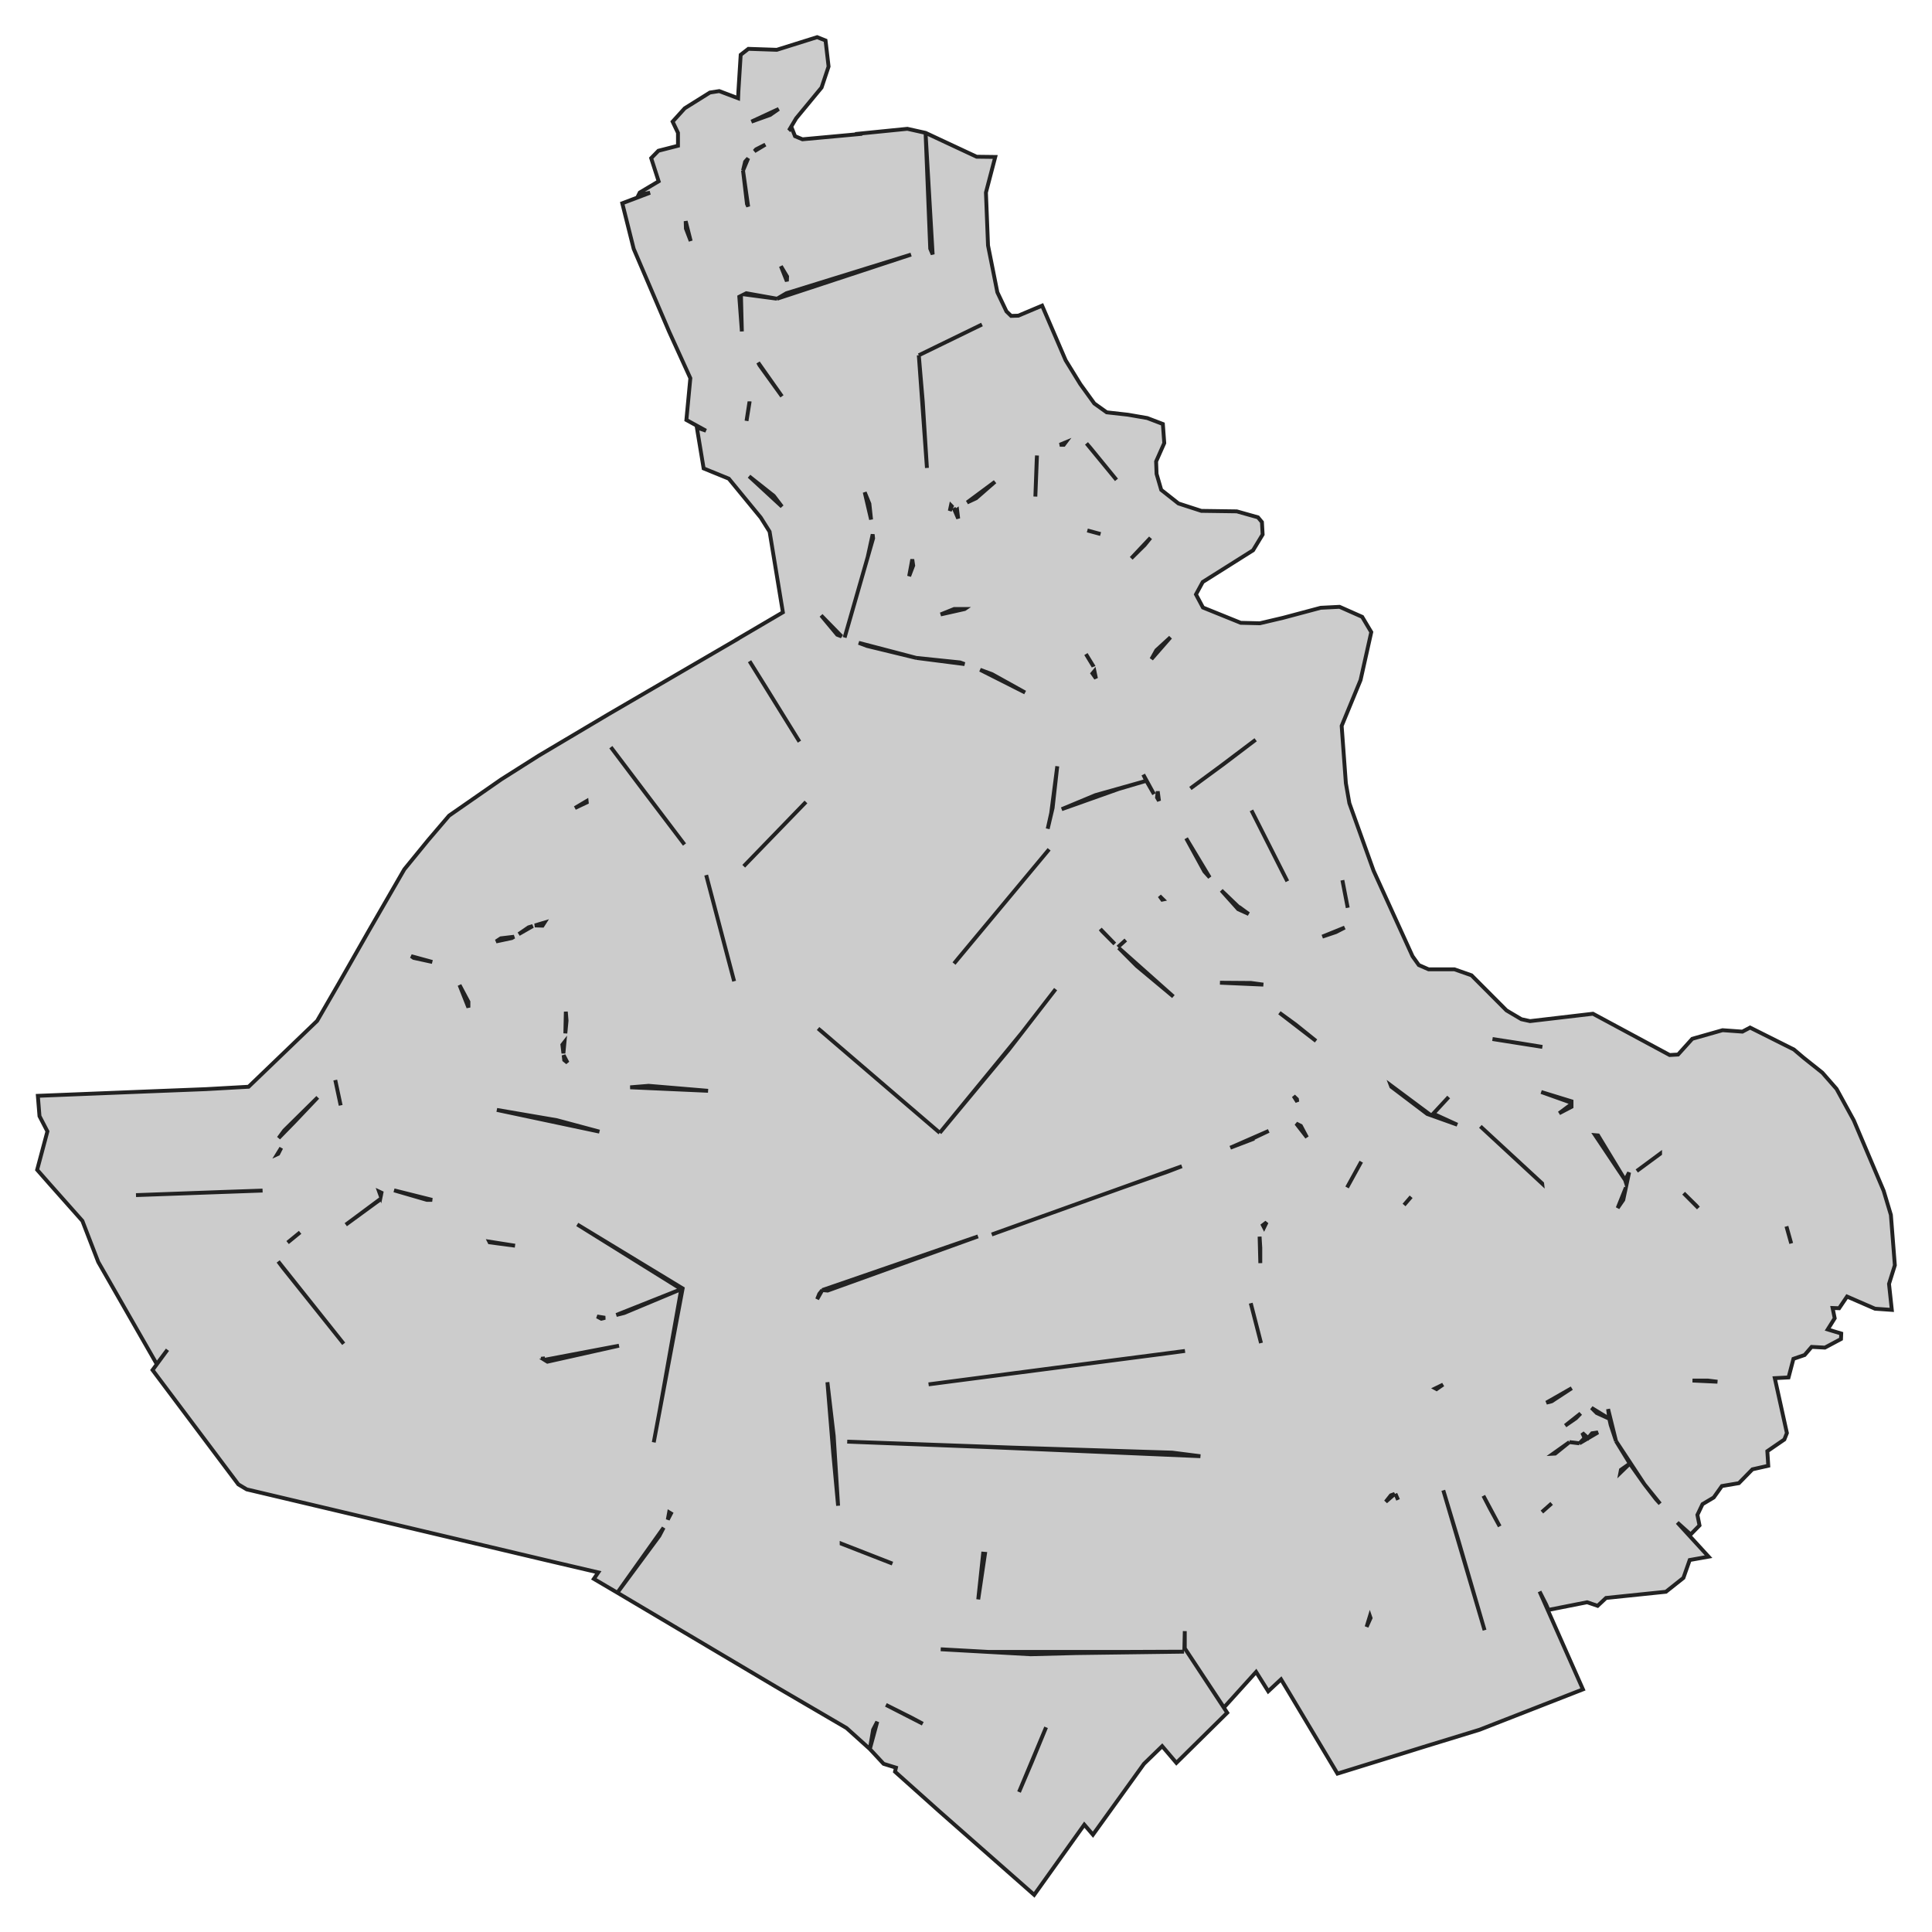 <svg xmlns="http://www.w3.org/2000/svg" viewBox="0 0 1000 1000" width="1000" height="1000"><g fill="#cccccc" stroke="#222" stroke-width="2"><path d="M220.13,792.76 L127.70,770.90 L123.36,768.30 L78.96,709.13 L86.68,698.63 L81.13,706.04 L50.84,653.17 L42.64,631.93 L25.75,612.90 L19.23,605.49 L24.54,585.60 L20.44,577.70 L19.59,567.20 L78.35,564.85 L106.59,563.74 L128.67,562.50 L164.14,528.41 L175.36,509.02 L190.93,481.72 L209.27,449.97 L221.58,434.90 L232.44,422.18 L259.46,403.40 L278.77,391.17 L314.97,369.68 L381.48,330.94 L381.45,330.89 L405.22,316.93 L398.34,275.18 L393.76,267.89 L377.23,247.76 L364.20,242.45 L360.70,221.32 L365.40,222.93 L355.27,217.37 L357.32,195.75 L346.34,171.66 L328.00,128.80 L322.09,105.21 L336.45,99.77 L330.53,100.88 L331.14,99.65 L340.91,93.84 L337.05,81.86 L340.79,78.03 L350.92,75.44 L350.92,68.77 L348.15,62.96 L354.42,56.04 L367.46,47.89 L372.28,47.15 L382.05,50.85 L382.18,47.52 L383.38,28.37 L387.36,25.28 L402.08,25.78 L422.96,19.23 L427.30,20.96 L428.87,34.42 L425.25,45.30 L412.10,61.23 L408.38,67.47 L409.93,66.54 L411.50,70.49 L415.36,72.10 L446.25,69.26 L442.63,69.38 L469.65,66.67 L479.07,68.77 L505.49,81.12 L515.14,81.24 L510.32,99.65 L511.40,127.07 L516.23,151.28 L520.93,161.16 L523.35,163.51 L527.09,163.39 L539.40,158.20 L551.58,186.49 L559.18,198.84 L566.42,208.85 L572.82,213.42 L583.80,214.65 L593.81,216.38 L601.90,219.47 L602.62,229.35 L598.40,238.86 L598.64,245.29 L601.05,253.56 L609.98,260.60 L621.81,264.43 L640.15,264.68 L651.13,267.77 L653.18,270.24 L653.54,276.66 L648.59,284.82 L622.53,301.24 L619.03,307.67 L622.65,314.46 L642.20,322.37 L652.09,322.61 L664.16,319.77 L683.58,314.59 L693.36,314.09 L705.06,319.28 L709.77,327.18 L704.22,352.01 L694.44,375.73 L696.62,405.38 L698.43,415.75 L710.97,450.71 L731.12,494.94 L734.38,499.51 L739.45,501.73 L752.84,501.73 L761.65,504.82 L779.75,522.98 L787.47,527.55 L791.94,528.53 L824.51,524.71 L864.21,546.08 L868.56,545.83 L875.92,537.68 L891.60,533.23 L901.86,533.97 L905.84,531.87 L928.52,543.23 L933.47,547.43 L943.24,555.22 L950.60,563.62 L959.53,579.92 L974.98,616.36 L978.72,628.84 L980.77,654.90 L977.75,664.54 L979.20,678.00 L970.51,677.39 L956.03,671.09 L951.93,677.14 L948.55,677.01 L949.64,682.33 L946.02,688.13 L953.02,690.23 L952.90,693.07 L944.57,697.52 L937.69,697.15 L934.07,701.35 L928.28,703.33 L925.75,712.96 L918.63,713.33 L924.90,741.74 L923.58,745.08 L914.77,751.13 L915.25,758.67 L907.05,760.52 L900.05,767.68 L891.24,769.17 L887.02,775.10 L881.22,778.55 L878.57,784.11 L879.66,789.55 L875.07,794.24 L868.18,788.06 L884.36,805.73 L874.59,807.46 L871.33,816.72 L862.28,823.89 L831.27,827.10 L826.93,831.18 L821.50,829.32 L801.47,833.28 L800.26,830.44 L796.88,823.77 L819.33,874.41 L765.87,895.29 L738.48,903.69 L692.27,918.02 L667.17,876.02 L663.07,869.22 L656.44,875.40 L650.16,865.39 L633.51,883.80 L613.24,853.17 L635.20,886.52 L608.90,912.46 L601.54,903.81 L592.12,912.95 L565.70,949.64 L561.23,944.45 L535.29,980.77 L486.18,937.53 L463.26,917.03 L463.74,914.93 L457.35,912.95 L450.23,905.29 L438.16,894.42 L401.60,873.05 L319.55,824.38 L307.37,817.22 L309.66,813.88 L282.75,807.58 L220.13,792.76 Z M481.48,128.68 L482.74,131.68 L479.07,68.77 L481.48,128.68 Z M613.24,844.27 L613.01,854.17 L613.24,853.17 L613.24,844.27 Z M454.07,891.13 L451.92,895.29 L450.23,905.29 L454.07,891.13 Z M341.27,794.98 L343.49,790.72 L319.55,824.38 L341.27,794.98 Z M536.62,237.50 L535.90,257.02 L536.74,235.77 L536.62,237.50 Z M507.32,346.68 L530.59,358.44 L513.45,348.93 L507.32,346.68 Z M544.10,420.82 L542.29,428.97 L544.83,418.22 L547.24,396.61 L544.10,420.82 Z M570.41,481.96 L576.99,488.57 L569.52,480.87 L570.41,481.96 Z M528.90,534.59 L486.43,586.35 L522.02,543.48 L546.39,511.98 L528.90,534.59 Z M425.25,533.85 L423.44,532.36 L486.43,586.35 L425.25,533.85 Z M581.14,614.63 L604.31,606.48 L611.72,603.65 L513.33,638.97 L581.14,614.63 Z M480.63,716.54 L521.42,711.23 L606.00,700.24 L613.36,699.25 L545.79,708.02 L480.63,716.54 Z M438.52,746.19 L511.76,749.03 L621.32,753.73 L606.72,751.87 L524.19,749.28 L438.52,746.19 Z M511.52,855.02 L486.91,853.66 L533.48,856.25 L557.13,855.64 L612.85,854.90 L612.85,854.90 L583.32,855.02 L511.52,855.02 Z M527.45,927.53 L534.09,911.96 L541.45,894.05 L527.45,927.53 Z M493.80,498.73 L543.02,439.60 L496.20,495.80 L493.80,498.73 Z M428.39,668.00 L506.21,639.96 L425.61,667.75 L428.39,668.00 Z M424.04,669.73 L422.96,672.44 L425.61,667.75 L424.04,669.73 Z M396.90,356.58 L387.97,342.26 L413.79,383.88 L396.90,356.58 Z M379.99,507.89 L365.52,452.94 L376.75,495.68 L379.99,507.89 Z M433.80,779.36 L431.53,743.23 L428.27,715.43 L431.28,752.24 L433.80,779.36 Z M461.93,809.31 L435.63,799.05 L435.63,799.06 L461.93,809.31 Z M354.30,437.12 L316.17,386.73 L331.14,406.61 L354.30,437.12 Z M257.17,574.49 L310.26,585.73 L288.18,579.80 L257.17,574.49 Z M293.73,550.03 L291.74,546.17 L292.04,548.67 L293.73,550.03 Z M335.72,562.01 L326.19,562.79 L366.49,564.60 L335.72,562.01 Z M177.90,695.54 L143.99,652.93 L146.41,656.14 L177.90,695.54 Z M155.34,637.86 L148.87,643.15 L148.87,643.15 L155.34,637.86 Z M196.72,620.93 L196.77,620.69 L178.98,633.90 L196.72,620.93 Z M197.45,617.35 L196.22,616.77 L197.08,619.17 L197.45,617.35 Z M220.97,621.06 L223.70,621.06 L203.96,616.12 L220.97,621.06 Z M311.23,682.57 L313.20,682.08 L309.04,681.41 L311.23,682.57 Z M323.05,679.61 L352.61,667.26 L319.01,680.62 L323.05,679.61 Z M341.51,729.76 L338.38,746.56 L353.34,666.89 L298.80,633.78 L352.61,667.26 L341.51,729.76 Z M347.30,783.37 L346.34,782.79 L345.65,786.56 L347.30,783.37 Z M280.94,703.33 L281.20,703.49 L280.94,702.30 L280.94,703.33 Z M283.36,704.81 L320.40,696.53 L281.80,703.85 L283.36,704.81 Z M253.24,642.67 L253.43,643.04 L266.58,644.77 L253.24,642.67 Z M114.55,616.98 L70.39,618.59 L135.91,616.24 L114.55,616.98 Z M145.56,594.13 L143.53,597.43 L143.99,597.22 L145.56,594.13 Z M152.20,580.91 L164.46,568.00 L147.13,585.11 L144.23,589.06 L152.20,580.91 Z M173.54,559.04 L173.54,559.04 L176.33,572.14 L173.54,559.04 Z M223.75,497.90 L212.82,494.91 L214.10,495.80 L223.75,497.90 Z M264.89,485.55 L266.09,484.86 L259.22,485.67 L256.77,487.28 L264.89,485.55 Z M273.58,479.99 L268.49,483.49 L275.77,479.33 L273.58,479.99 Z M281.84,477.52 L276.85,479.01 L280.82,479.12 L281.84,477.52 Z M242.45,521.50 L242.45,518.53 L237.85,509.87 L242.45,521.50 Z M292.87,523.64 L292.62,534.87 L293.25,528.29 L292.87,523.64 Z M292.18,539.35 L291.08,540.76 L291.62,545.21 L292.18,539.35 Z M303.63,414.64 L297.59,418.22 L303.70,415.32 L303.63,414.64 Z M398.59,59.50 L403.05,56.41 L388.93,62.96 L398.59,59.50 Z M390.49,78.26 L396.15,74.85 L391.35,77.29 L390.49,78.26 Z M384.59,88.28 L387.25,81.93 L385.67,83.71 L384.59,88.28 Z M386.64,105.58 L387.25,106.94 L384.59,88.28 L386.64,105.58 Z M407.39,143.13 L404.19,137.78 L407.29,145.60 L407.39,143.13 Z M471.57,131.77 L471.57,131.77 L407.03,151.78 L402.21,154.62 L471.57,131.77 Z M386.28,151.78 L385.13,152.36 L402.21,154.62 L386.28,151.78 Z M383.99,171.54 L383.53,153.18 L382.66,153.63 L383.99,171.54 Z M404.74,205.14 L392.41,187.66 L393.16,189.08 L404.74,205.14 Z M404.74,262.21 L400.52,256.65 L387.73,246.52 L404.74,262.21 Z M354.91,114.47 L355.03,118.30 L357.50,124.74 L354.91,114.47 Z M387.97,208.10 L387.94,207.89 L386.40,217.86 L387.97,208.10 Z M458.55,882.44 L477.62,892.20 L471.83,889.11 L458.55,882.44 Z M506.33,827.84 L509.83,804.25 L508.86,804.17 L506.33,827.84 Z M474.24,340.53 L499.26,343.73 L496.92,342.87 L474.24,340.53 Z M461.09,337.07 L444.47,332.73 L448.78,334.35 L474.24,340.53 L461.09,337.07 Z M384.95,448.37 L413.31,419.09 L417.16,415.10 L384.95,448.37 Z M450.87,268.92 L449.99,260.73 L447.57,254.80 L450.87,268.92 Z M479.78,242.20 L479.78,242.20 L477.62,207.86 L475.57,183.89 L479.78,242.20 Z M508.27,167.96 L485.94,178.83 L475.57,183.89 L508.27,167.96 Z M492.65,262.03 L492.22,261.59 L491.61,264.43 L492.65,262.03 Z M493.70,263.11 L495.96,268.39 L495.40,263.92 L494.87,264.31 L493.70,263.11 Z M505.25,257.89 L515.02,249.36 L500.58,260.07 L505.25,257.89 Z M435.62,329.40 L425.01,318.54 L433.34,328.54 L435.62,329.40 Z M437.18,329.99 L437.18,329.99 L451.92,278.64 L451.69,276.57 L449.14,288.27 L437.18,329.99 Z M499.36,315.20 L493.91,315.20 L486.88,318.03 L499.30,315.24 L499.36,315.20 Z M470.57,298.23 L472.67,292.72 L472.19,289.51 L470.57,298.23 Z M697.58,469.86 L694.82,455.60 L694.82,455.60 L697.58,469.86 Z M691.43,482.46 L696.01,480.11 L684.43,484.81 L691.43,482.46 Z M681.17,538.79 L670.55,530.26 L662.23,524.21 L681.17,538.79 Z M697.24,614.62 L704.58,601.29 L697.24,614.62 L697.24,614.62 Z M723.64,776.33 L722.26,773.14 L722.26,773.14 L723.64,776.33 Z M588.38,500.00 L607.33,515.81 L579.01,490.60 L588.38,500.00 Z M651.25,689.49 L647.39,674.54 L652.70,695.17 L651.25,689.49 Z M717.25,777.32 L721.88,773.27 L719.90,773.98 L717.25,777.32 Z M648.21,589.69 L648.11,589.43 L656.68,585.36 L636.80,594.06 L648.21,589.69 Z M673.33,582.76 L670.91,581.53 L676.47,588.69 L673.33,582.76 Z M652.33,645.89 L651.97,640.08 L652.33,653.79 L652.33,645.89 Z M654.28,635.35 L655.59,632.67 L653.66,634.15 L654.28,635.35 Z M671.28,568.93 L669.57,567.30 L671.48,570.30 L671.28,568.93 Z M647.51,508.77 L631.46,508.65 L653.90,509.64 L647.51,508.77 Z M565.96,344.95 L565.94,344.85 L562.08,338.55 L565.96,344.95 Z M595.98,341.14 L605.83,329.87 L598.52,336.57 L595.98,341.14 Z M631.58,396.73 L616.14,408.10 L633.15,395.62 L649.92,382.90 L631.58,396.73 Z M579.09,408.34 L593.33,404.14 L567.03,411.55 L549.53,418.84 L579.09,408.34 Z M597.31,411.06 L591.76,400.93 L593.33,404.14 L597.31,411.06 Z M599.89,414.54 L599.24,409.58 L598.88,412.79 L599.89,414.54 Z M626.14,454.16 L613.96,433.91 L623.37,451.08 L626.14,454.16 Z M632.15,460.87 L640.87,470.60 L646.30,473.07 L641.23,469.37 L642.56,470.85 L632.15,460.87 Z M647.75,419.46 L664.04,451.70 L666.33,456.15 L647.75,419.46 Z M578.63,490.22 L578.63,490.22 L582.71,486.54 L578.63,490.22 Z M601.54,465.66 L602.01,465.56 L600.16,463.75 L601.54,465.66 Z M565.46,348.56 L567.27,351.15 L566.47,347.36 L565.46,348.56 Z M569.65,276.41 L562.80,274.56 L569.65,276.41 L569.65,276.41 Z M595.50,278.39 L585.53,288.98 L592.49,282.10 L595.50,278.39 Z M548.55,230.22 L550.62,230.22 L551.56,228.97 L548.55,230.22 Z M562.38,229.51 L577.89,248.37 L564.37,231.82 L562.38,229.51 Z M876.04,714.57 L888.95,715.18 L884.00,714.57 L876.04,714.57 Z M803.16,725.31 L813.53,718.52 L800.40,726.02 L803.16,725.31 Z M843.58,757.55 L851.18,768.30 L836.46,745.94 L843.58,757.55 Z M838.99,760.77 L838.70,762.28 L843.58,757.55 L838.99,760.77 Z M857.21,776.08 L859.26,778.32 L851.18,768.30 L857.21,776.08 Z M832.35,729.34 L832.96,734.33 L833.68,737.54 L836.46,745.94 L832.35,729.34 Z M823.76,728.70 L826.45,731.37 L832.96,734.33 L823.76,728.70 Z M754.65,796.59 L747.05,771.39 L768.41,843.78 L754.65,796.59 Z M767.80,774.23 L771.18,780.78 L776.25,790.04 L767.80,774.23 Z M709.06,836.48 L707.35,842.05 L709.41,837.48 L709.06,836.48 Z M798.09,782.63 L803.13,778.17 L803.13,778.17 L798.09,782.63 Z M818.12,731.61 L810.16,737.91 L815.71,734.08 L818.12,731.61 Z M814.62,746.68 L812.33,746.44 L817.52,747.06 L814.62,746.68 Z M803.91,752.43 L804.97,752.37 L812.33,746.44 L803.91,752.43 Z M827.12,741.41 L824.03,741.87 L821.98,744.34 L819.01,741.66 L820.17,744.34 L817.52,747.06 L827.12,741.41 Z M746.93,716.67 L742.92,718.63 L743.58,718.99 L746.93,716.67 Z M726.73,623.70 L730.40,619.45 L726.73,623.70 L726.73,623.70 Z M798.22,612.62 L798.21,612.53 L766.24,583.01 L798.22,612.62 Z M841.17,610.80 L827.17,587.70 L825.64,587.57 L841.17,610.80 Z M841.89,613.12 L843.22,606.85 L841.17,610.80 L841.89,613.12 Z M859.26,597.22 L859.26,597.19 L847.20,606.11 L859.26,597.22 Z M927.13,643.61 L924.66,634.77 L927.13,643.61 L927.13,643.61 Z M841.56,614.63 L837.30,625.26 L840.20,621.06 L841.56,614.63 Z M877.97,624.02 L871.45,617.60 L879.07,625.25 L877.97,624.02 Z M786.14,539.90 L772.51,537.80 L798.33,541.88 L786.14,539.90 Z M720.14,562.50 L738.73,576.59 L740.67,577.28 L719.87,561.79 L720.14,562.50 Z M754.29,582.15 L741.86,576.46 L749.83,567.82 L740.96,577.38 L754.29,582.15 Z M813.41,570.81 L813.41,570.04 L797.73,565.22 L813.41,570.81 Z M807.02,576.22 L813.41,572.88 L813.41,571.48 L807.02,576.22 Z" /></g></svg>
